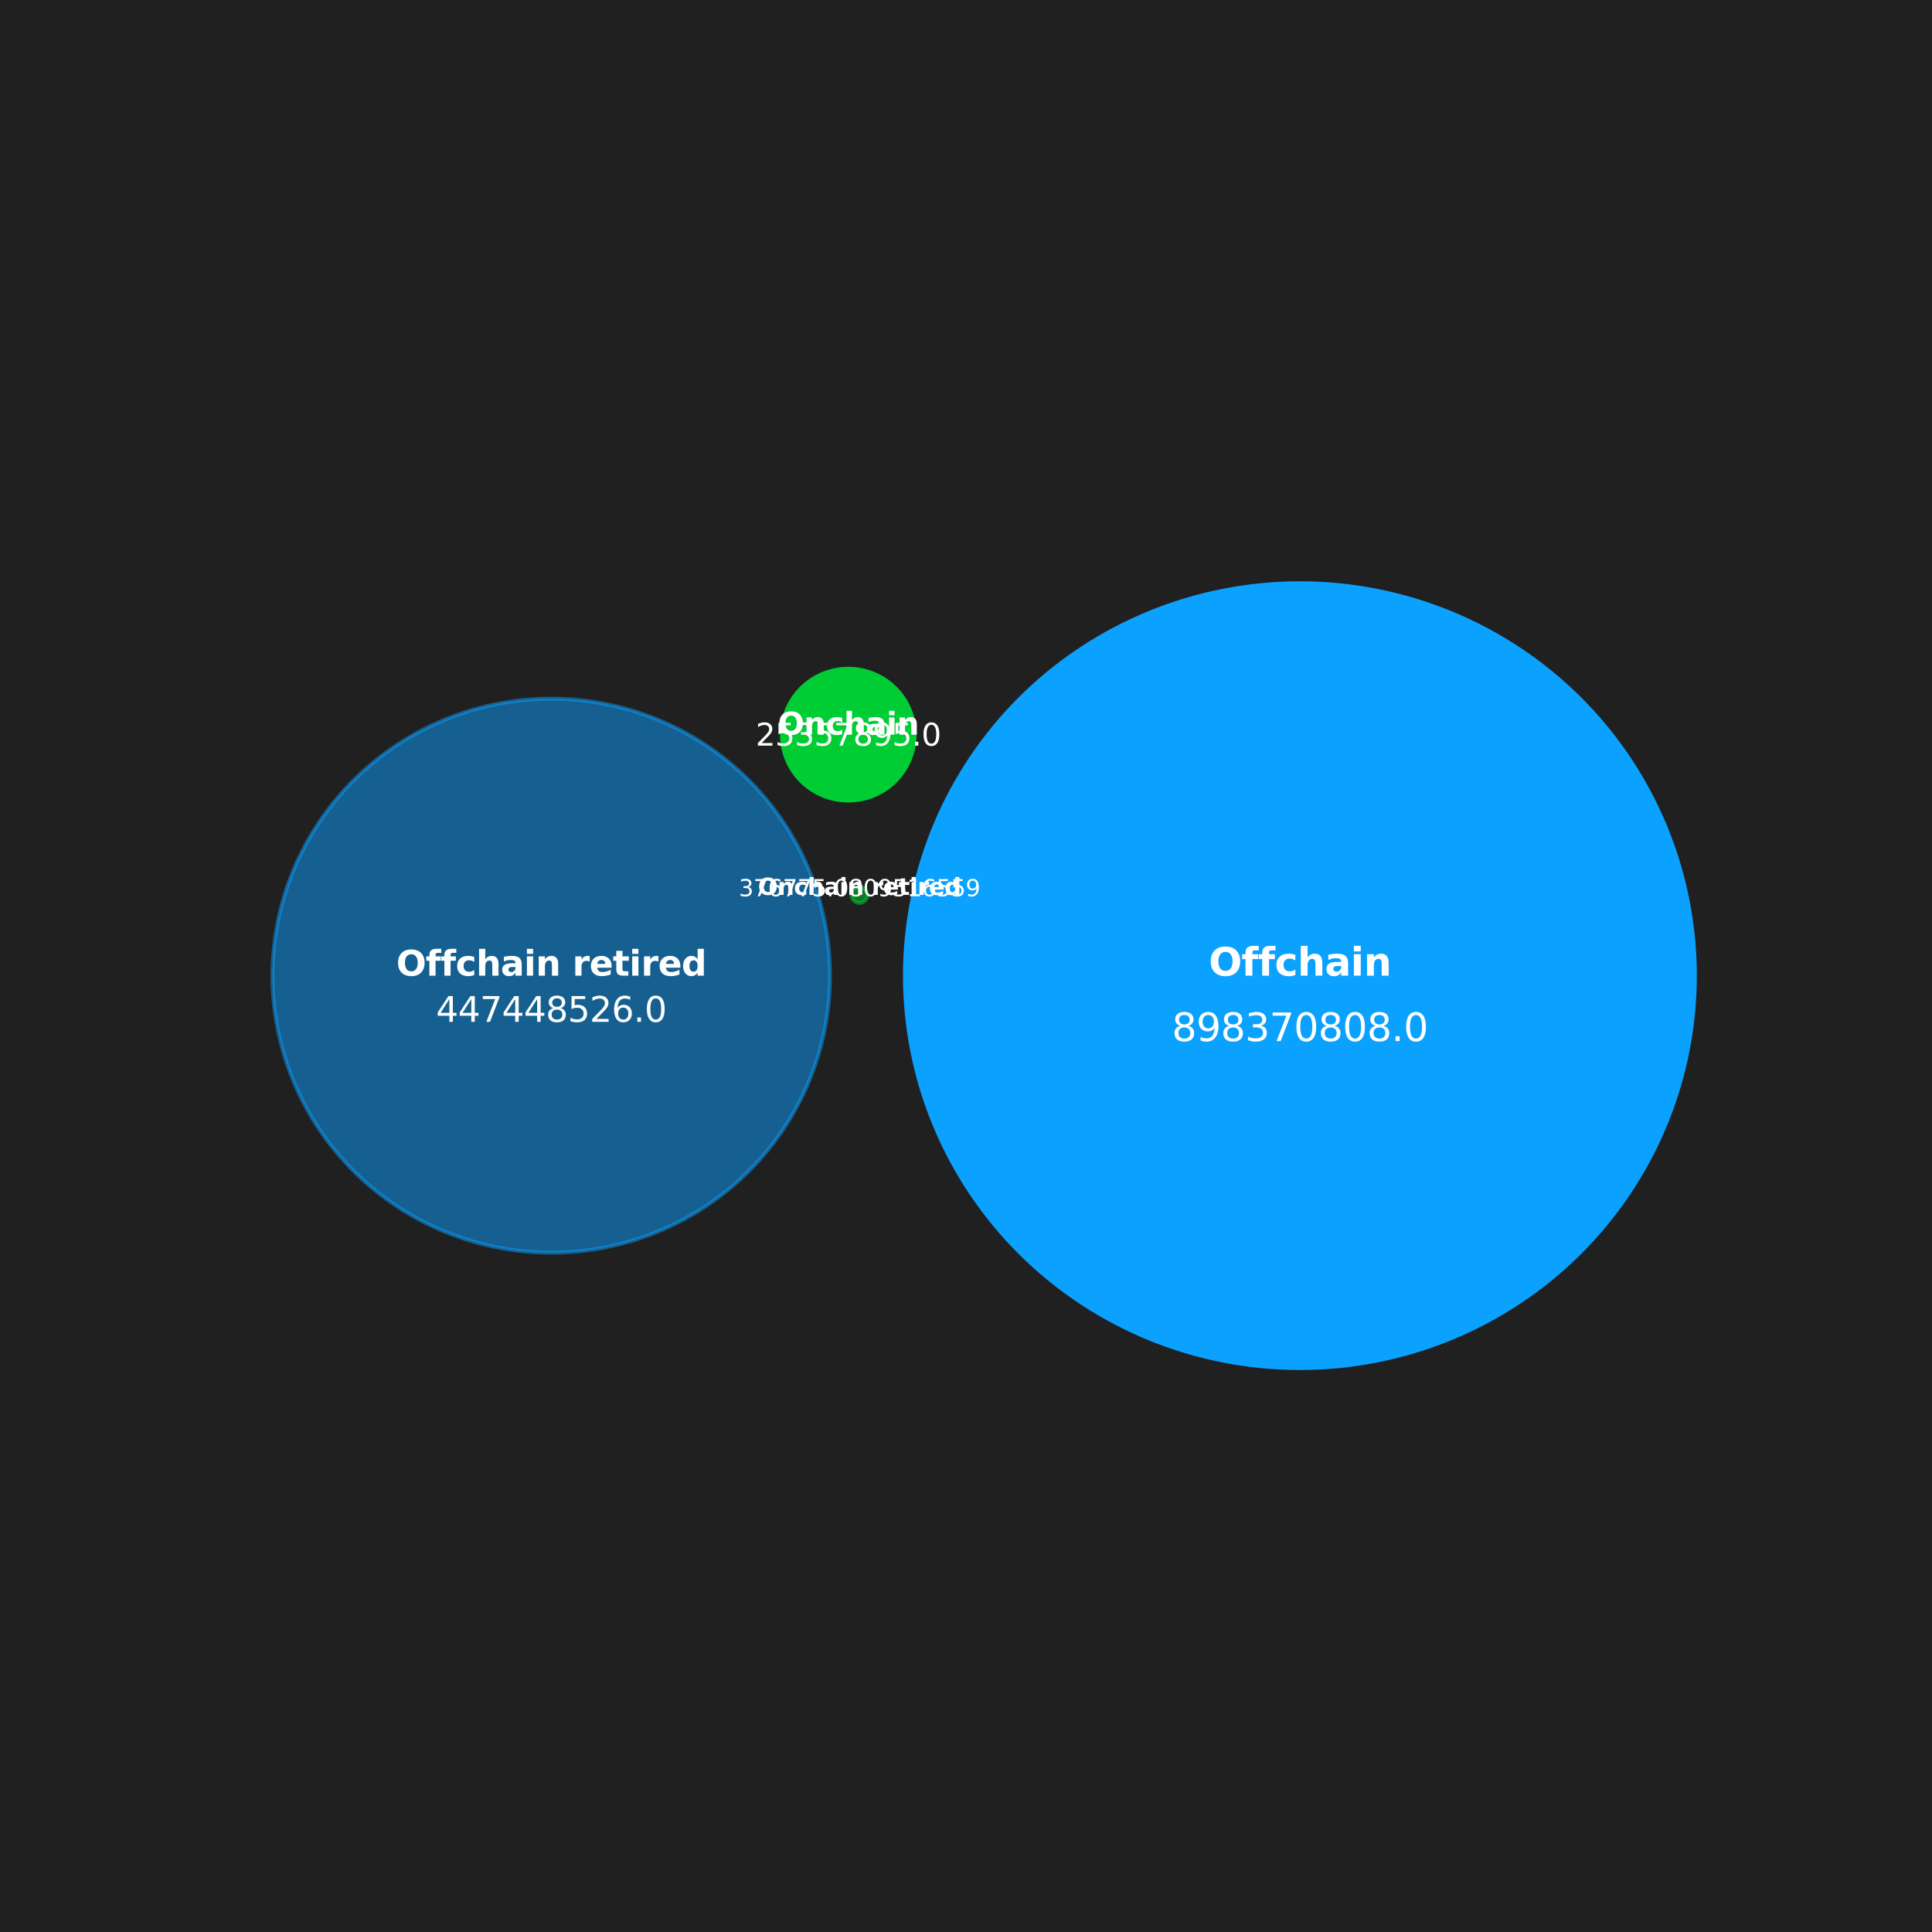 <?xml version="1.0" encoding="utf-8" standalone="no"?>
<!DOCTYPE svg PUBLIC "-//W3C//DTD SVG 1.1//EN"
  "http://www.w3.org/Graphics/SVG/1.1/DTD/svg11.dtd">
<svg xmlns:xlink="http://www.w3.org/1999/xlink" width="1008pt" height="1008pt" viewBox="0 0 1008 1008" xmlns="http://www.w3.org/2000/svg" version="1.1">
 <defs>
  <style type="text/css">*{stroke-linejoin: round; stroke-linecap: butt}</style>
 </defs>
 <g id="figure_1">
  <g id="patch_1">
   <path d="M 0 1008 
L 1008 1008 
L 1008 0 
L 0 0 
z
" style="fill: #202020"/>
  </g>
  <g id="axes_1">
   <g id="patch_2">
    <path d="M 448.408 471.097 
C 449.527 471.097 450.6 470.656 451.392 469.869 
C 452.183 469.083 452.628 468.016 452.628 466.904 
C 452.628 465.792 452.183 464.725 451.392 463.939 
C 450.6 463.153 449.527 462.711 448.408 462.711 
C 447.288 462.711 446.215 463.153 445.423 463.939 
C 444.632 464.725 444.187 465.792 444.187 466.904 
C 444.187 468.016 444.632 469.083 445.423 469.869 
C 446.215 470.656 447.288 471.097 448.408 471.097 
z
" clip-path="url(#p6402a9dea2)" style="fill: #00cc33; opacity: 0.5; stroke: #00cc33; stroke-width: 2; stroke-linejoin: miter"/>
   </g>
   <g id="patch_3">
    <path d="M 442.58 417.703 
C 451.762 417.703 460.57 414.079 467.063 407.627 
C 473.556 401.176 477.205 392.425 477.205 383.302 
C 477.205 374.178 473.556 365.427 467.063 358.976 
C 460.57 352.525 451.762 348.9 442.58 348.9 
C 433.397 348.9 424.589 352.525 418.096 358.976 
C 411.603 365.427 407.954 374.178 407.954 383.302 
C 407.954 392.425 411.603 401.176 418.096 407.627 
C 424.589 414.079 433.397 417.703 442.58 417.703 
z
" clip-path="url(#p6402a9dea2)" style="fill: #00cc33; stroke: #00cc33; stroke-width: 2; stroke-linejoin: miter"/>
   </g>
   <g id="patch_4">
    <path d="M 287.608 653.549 
C 326.181 653.549 363.18 638.323 390.455 611.223 
C 417.73 584.124 433.056 547.364 433.056 509.04 
C 433.056 470.716 417.73 433.956 390.455 406.857 
C 363.18 379.757 326.181 364.531 287.608 364.531 
C 249.035 364.531 212.037 379.757 184.761 406.857 
C 157.486 433.956 142.161 470.716 142.161 509.04 
C 142.161 547.364 157.486 584.124 184.761 611.223 
C 212.037 638.323 249.035 653.549 287.608 653.549 
z
" clip-path="url(#p6402a9dea2)" style="fill: #0ba1ff; opacity: 0.5; stroke: #0ba1ff; stroke-width: 2; stroke-linejoin: miter"/>
   </g>
   <g id="patch_5">
    <path d="M 678.208 713.803 
C 732.865 713.803 785.29 692.228 823.938 653.829 
C 862.586 615.431 884.301 563.344 884.301 509.04 
C 884.301 454.736 862.586 402.649 823.938 364.251 
C 785.29 325.852 732.865 304.277 678.208 304.277 
C 623.552 304.277 571.127 325.852 532.479 364.251 
C 493.831 402.649 472.116 454.736 472.116 509.04 
C 472.116 563.344 493.831 615.431 532.479 653.829 
C 571.127 692.228 623.552 713.803 678.208 713.803 
z
" clip-path="url(#p6402a9dea2)" style="fill: #0ba1ff; stroke: #0ba1ff; stroke-width: 2; stroke-linejoin: miter"/>
   </g>
   <g id="text_1">
    <!-- Onchain retired -->
    <g style="fill: #ffffff" transform="translate(395.465 466.904)scale(0.12 -0.12)">
     <defs>
      <path id="DejaVuSans-Bold-4f" d="M 2719 3878 
Q 2169 3878 1866 3472 
Q 1563 3066 1563 2328 
Q 1563 1594 1866 1187 
Q 2169 781 2719 781 
Q 3272 781 3575 1187 
Q 3878 1594 3878 2328 
Q 3878 3066 3575 3472 
Q 3272 3878 2719 3878 
z
M 2719 4750 
Q 3844 4750 4481 4106 
Q 5119 3463 5119 2328 
Q 5119 1197 4481 553 
Q 3844 -91 2719 -91 
Q 1597 -91 958 553 
Q 319 1197 319 2328 
Q 319 3463 958 4106 
Q 1597 4750 2719 4750 
z
" transform="scale(0.016)"/>
      <path id="DejaVuSans-Bold-6e" d="M 4056 2131 
L 4056 0 
L 2931 0 
L 2931 347 
L 2931 1631 
Q 2931 2084 2911 2256 
Q 2891 2428 2841 2509 
Q 2775 2619 2662 2680 
Q 2550 2741 2406 2741 
Q 2056 2741 1856 2470 
Q 1656 2200 1656 1722 
L 1656 0 
L 538 0 
L 538 3500 
L 1656 3500 
L 1656 2988 
Q 1909 3294 2193 3439 
Q 2478 3584 2822 3584 
Q 3428 3584 3742 3212 
Q 4056 2841 4056 2131 
z
" transform="scale(0.016)"/>
      <path id="DejaVuSans-Bold-63" d="M 3366 3391 
L 3366 2478 
Q 3138 2634 2908 2709 
Q 2678 2784 2431 2784 
Q 1963 2784 1702 2511 
Q 1441 2238 1441 1747 
Q 1441 1256 1702 982 
Q 1963 709 2431 709 
Q 2694 709 2930 787 
Q 3166 866 3366 1019 
L 3366 103 
Q 3103 6 2833 -42 
Q 2563 -91 2291 -91 
Q 1344 -91 809 395 
Q 275 881 275 1747 
Q 275 2613 809 3098 
Q 1344 3584 2291 3584 
Q 2566 3584 2833 3536 
Q 3100 3488 3366 3391 
z
" transform="scale(0.016)"/>
      <path id="DejaVuSans-Bold-68" d="M 4056 2131 
L 4056 0 
L 2931 0 
L 2931 347 
L 2931 1625 
Q 2931 2084 2911 2256 
Q 2891 2428 2841 2509 
Q 2775 2619 2662 2680 
Q 2550 2741 2406 2741 
Q 2056 2741 1856 2470 
Q 1656 2200 1656 1722 
L 1656 0 
L 538 0 
L 538 4863 
L 1656 4863 
L 1656 2988 
Q 1909 3294 2193 3439 
Q 2478 3584 2822 3584 
Q 3428 3584 3742 3212 
Q 4056 2841 4056 2131 
z
" transform="scale(0.016)"/>
      <path id="DejaVuSans-Bold-61" d="M 2106 1575 
Q 1756 1575 1579 1456 
Q 1403 1338 1403 1106 
Q 1403 894 1545 773 
Q 1688 653 1941 653 
Q 2256 653 2472 879 
Q 2688 1106 2688 1447 
L 2688 1575 
L 2106 1575 
z
M 3816 1997 
L 3816 0 
L 2688 0 
L 2688 519 
Q 2463 200 2181 54 
Q 1900 -91 1497 -91 
Q 953 -91 614 226 
Q 275 544 275 1050 
Q 275 1666 698 1953 
Q 1122 2241 2028 2241 
L 2688 2241 
L 2688 2328 
Q 2688 2594 2478 2717 
Q 2269 2841 1825 2841 
Q 1466 2841 1156 2769 
Q 847 2697 581 2553 
L 581 3406 
Q 941 3494 1303 3539 
Q 1666 3584 2028 3584 
Q 2975 3584 3395 3211 
Q 3816 2838 3816 1997 
z
" transform="scale(0.016)"/>
      <path id="DejaVuSans-Bold-69" d="M 538 3500 
L 1656 3500 
L 1656 0 
L 538 0 
L 538 3500 
z
M 538 4863 
L 1656 4863 
L 1656 3950 
L 538 3950 
L 538 4863 
z
" transform="scale(0.016)"/>
      <path id="DejaVuSans-Bold-20" transform="scale(0.016)"/>
      <path id="DejaVuSans-Bold-72" d="M 3138 2547 
Q 2991 2616 2845 2648 
Q 2700 2681 2553 2681 
Q 2122 2681 1889 2404 
Q 1656 2128 1656 1613 
L 1656 0 
L 538 0 
L 538 3500 
L 1656 3500 
L 1656 2925 
Q 1872 3269 2151 3426 
Q 2431 3584 2822 3584 
Q 2878 3584 2943 3579 
Q 3009 3575 3134 3559 
L 3138 2547 
z
" transform="scale(0.016)"/>
      <path id="DejaVuSans-Bold-65" d="M 4031 1759 
L 4031 1441 
L 1416 1441 
Q 1456 1047 1700 850 
Q 1944 653 2381 653 
Q 2734 653 3104 758 
Q 3475 863 3866 1075 
L 3866 213 
Q 3469 63 3072 -14 
Q 2675 -91 2278 -91 
Q 1328 -91 801 392 
Q 275 875 275 1747 
Q 275 2603 792 3093 
Q 1309 3584 2216 3584 
Q 3041 3584 3536 3087 
Q 4031 2591 4031 1759 
z
M 2881 2131 
Q 2881 2450 2695 2645 
Q 2509 2841 2209 2841 
Q 1884 2841 1681 2658 
Q 1478 2475 1428 2131 
L 2881 2131 
z
" transform="scale(0.016)"/>
      <path id="DejaVuSans-Bold-74" d="M 1759 4494 
L 1759 3500 
L 2913 3500 
L 2913 2700 
L 1759 2700 
L 1759 1216 
Q 1759 972 1856 886 
Q 1953 800 2241 800 
L 2816 800 
L 2816 0 
L 1856 0 
Q 1194 0 917 276 
Q 641 553 641 1216 
L 641 2700 
L 84 2700 
L 84 3500 
L 641 3500 
L 641 4494 
L 1759 4494 
z
" transform="scale(0.016)"/>
      <path id="DejaVuSans-Bold-64" d="M 2919 2988 
L 2919 4863 
L 4044 4863 
L 4044 0 
L 2919 0 
L 2919 506 
Q 2688 197 2409 53 
Q 2131 -91 1766 -91 
Q 1119 -91 703 423 
Q 288 938 288 1747 
Q 288 2556 703 3070 
Q 1119 3584 1766 3584 
Q 2128 3584 2408 3439 
Q 2688 3294 2919 2988 
z
M 2181 722 
Q 2541 722 2730 984 
Q 2919 1247 2919 1747 
Q 2919 2247 2730 2509 
Q 2541 2772 2181 2772 
Q 1825 2772 1636 2509 
Q 1447 2247 1447 1747 
Q 1447 1247 1636 984 
Q 1825 722 2181 722 
z
" transform="scale(0.016)"/>
     </defs>
     <use xlink:href="#DejaVuSans-Bold-4f"/>
     <use xlink:href="#DejaVuSans-Bold-6e" x="85.01"/>
     <use xlink:href="#DejaVuSans-Bold-63" x="156.201"/>
     <use xlink:href="#DejaVuSans-Bold-68" x="215.479"/>
     <use xlink:href="#DejaVuSans-Bold-61" x="286.67"/>
     <use xlink:href="#DejaVuSans-Bold-69" x="354.15"/>
     <use xlink:href="#DejaVuSans-Bold-6e" x="388.428"/>
     <use xlink:href="#DejaVuSans-Bold-20" x="459.619"/>
     <use xlink:href="#DejaVuSans-Bold-72" x="494.434"/>
     <use xlink:href="#DejaVuSans-Bold-65" x="543.75"/>
     <use xlink:href="#DejaVuSans-Bold-74" x="611.572"/>
     <use xlink:href="#DejaVuSans-Bold-69" x="659.375"/>
     <use xlink:href="#DejaVuSans-Bold-72" x="693.652"/>
     <use xlink:href="#DejaVuSans-Bold-65" x="742.969"/>
     <use xlink:href="#DejaVuSans-Bold-64" x="810.791"/>
    </g>
   </g>
   <g id="text_2">
    <!-- 376775.0809516559 -->
    <g style="fill: #ffffff" transform="translate(385.421 467.603)scale(0.12 -0.12)">
     <defs>
      <path id="DejaVuSans-33" d="M 2597 2516 
Q 3050 2419 3304 2112 
Q 3559 1806 3559 1356 
Q 3559 666 3084 287 
Q 2609 -91 1734 -91 
Q 1441 -91 1130 -33 
Q 819 25 488 141 
L 488 750 
Q 750 597 1062 519 
Q 1375 441 1716 441 
Q 2309 441 2620 675 
Q 2931 909 2931 1356 
Q 2931 1769 2642 2001 
Q 2353 2234 1838 2234 
L 1294 2234 
L 1294 2753 
L 1863 2753 
Q 2328 2753 2575 2939 
Q 2822 3125 2822 3475 
Q 2822 3834 2567 4026 
Q 2313 4219 1838 4219 
Q 1578 4219 1281 4162 
Q 984 4106 628 3988 
L 628 4550 
Q 988 4650 1302 4700 
Q 1616 4750 1894 4750 
Q 2613 4750 3031 4423 
Q 3450 4097 3450 3541 
Q 3450 3153 3228 2886 
Q 3006 2619 2597 2516 
z
" transform="scale(0.016)"/>
      <path id="DejaVuSans-37" d="M 525 4666 
L 3525 4666 
L 3525 4397 
L 1831 0 
L 1172 0 
L 2766 4134 
L 525 4134 
L 525 4666 
z
" transform="scale(0.016)"/>
      <path id="DejaVuSans-36" d="M 2113 2584 
Q 1688 2584 1439 2293 
Q 1191 2003 1191 1497 
Q 1191 994 1439 701 
Q 1688 409 2113 409 
Q 2538 409 2786 701 
Q 3034 994 3034 1497 
Q 3034 2003 2786 2293 
Q 2538 2584 2113 2584 
z
M 3366 4563 
L 3366 3988 
Q 3128 4100 2886 4159 
Q 2644 4219 2406 4219 
Q 1781 4219 1451 3797 
Q 1122 3375 1075 2522 
Q 1259 2794 1537 2939 
Q 1816 3084 2150 3084 
Q 2853 3084 3261 2657 
Q 3669 2231 3669 1497 
Q 3669 778 3244 343 
Q 2819 -91 2113 -91 
Q 1303 -91 875 529 
Q 447 1150 447 2328 
Q 447 3434 972 4092 
Q 1497 4750 2381 4750 
Q 2619 4750 2861 4703 
Q 3103 4656 3366 4563 
z
" transform="scale(0.016)"/>
      <path id="DejaVuSans-35" d="M 691 4666 
L 3169 4666 
L 3169 4134 
L 1269 4134 
L 1269 2991 
Q 1406 3038 1543 3061 
Q 1681 3084 1819 3084 
Q 2600 3084 3056 2656 
Q 3513 2228 3513 1497 
Q 3513 744 3044 326 
Q 2575 -91 1722 -91 
Q 1428 -91 1123 -41 
Q 819 9 494 109 
L 494 744 
Q 775 591 1075 516 
Q 1375 441 1709 441 
Q 2250 441 2565 725 
Q 2881 1009 2881 1497 
Q 2881 1984 2565 2268 
Q 2250 2553 1709 2553 
Q 1456 2553 1204 2497 
Q 953 2441 691 2322 
L 691 4666 
z
" transform="scale(0.016)"/>
      <path id="DejaVuSans-2e" d="M 684 794 
L 1344 794 
L 1344 0 
L 684 0 
L 684 794 
z
" transform="scale(0.016)"/>
      <path id="DejaVuSans-30" d="M 2034 4250 
Q 1547 4250 1301 3770 
Q 1056 3291 1056 2328 
Q 1056 1369 1301 889 
Q 1547 409 2034 409 
Q 2525 409 2770 889 
Q 3016 1369 3016 2328 
Q 3016 3291 2770 3770 
Q 2525 4250 2034 4250 
z
M 2034 4750 
Q 2819 4750 3233 4129 
Q 3647 3509 3647 2328 
Q 3647 1150 3233 529 
Q 2819 -91 2034 -91 
Q 1250 -91 836 529 
Q 422 1150 422 2328 
Q 422 3509 836 4129 
Q 1250 4750 2034 4750 
z
" transform="scale(0.016)"/>
      <path id="DejaVuSans-38" d="M 2034 2216 
Q 1584 2216 1326 1975 
Q 1069 1734 1069 1313 
Q 1069 891 1326 650 
Q 1584 409 2034 409 
Q 2484 409 2743 651 
Q 3003 894 3003 1313 
Q 3003 1734 2745 1975 
Q 2488 2216 2034 2216 
z
M 1403 2484 
Q 997 2584 770 2862 
Q 544 3141 544 3541 
Q 544 4100 942 4425 
Q 1341 4750 2034 4750 
Q 2731 4750 3128 4425 
Q 3525 4100 3525 3541 
Q 3525 3141 3298 2862 
Q 3072 2584 2669 2484 
Q 3125 2378 3379 2068 
Q 3634 1759 3634 1313 
Q 3634 634 3220 271 
Q 2806 -91 2034 -91 
Q 1263 -91 848 271 
Q 434 634 434 1313 
Q 434 1759 690 2068 
Q 947 2378 1403 2484 
z
M 1172 3481 
Q 1172 3119 1398 2916 
Q 1625 2713 2034 2713 
Q 2441 2713 2670 2916 
Q 2900 3119 2900 3481 
Q 2900 3844 2670 4047 
Q 2441 4250 2034 4250 
Q 1625 4250 1398 4047 
Q 1172 3844 1172 3481 
z
" transform="scale(0.016)"/>
      <path id="DejaVuSans-39" d="M 703 97 
L 703 672 
Q 941 559 1184 500 
Q 1428 441 1663 441 
Q 2288 441 2617 861 
Q 2947 1281 2994 2138 
Q 2813 1869 2534 1725 
Q 2256 1581 1919 1581 
Q 1219 1581 811 2004 
Q 403 2428 403 3163 
Q 403 3881 828 4315 
Q 1253 4750 1959 4750 
Q 2769 4750 3195 4129 
Q 3622 3509 3622 2328 
Q 3622 1225 3098 567 
Q 2575 -91 1691 -91 
Q 1453 -91 1209 -44 
Q 966 3 703 97 
z
M 1959 2075 
Q 2384 2075 2632 2365 
Q 2881 2656 2881 3163 
Q 2881 3666 2632 3958 
Q 2384 4250 1959 4250 
Q 1534 4250 1286 3958 
Q 1038 3666 1038 3163 
Q 1038 2656 1286 2365 
Q 1534 2075 1959 2075 
z
" transform="scale(0.016)"/>
      <path id="DejaVuSans-31" d="M 794 531 
L 1825 531 
L 1825 4091 
L 703 3866 
L 703 4441 
L 1819 4666 
L 2450 4666 
L 2450 531 
L 3481 531 
L 3481 0 
L 794 0 
L 794 531 
z
" transform="scale(0.016)"/>
     </defs>
     <use xlink:href="#DejaVuSans-33"/>
     <use xlink:href="#DejaVuSans-37" x="63.623"/>
     <use xlink:href="#DejaVuSans-36" x="127.246"/>
     <use xlink:href="#DejaVuSans-37" x="190.869"/>
     <use xlink:href="#DejaVuSans-37" x="254.492"/>
     <use xlink:href="#DejaVuSans-35" x="318.115"/>
     <use xlink:href="#DejaVuSans-2e" x="381.738"/>
     <use xlink:href="#DejaVuSans-30" x="413.525"/>
     <use xlink:href="#DejaVuSans-38" x="477.148"/>
     <use xlink:href="#DejaVuSans-30" x="540.771"/>
     <use xlink:href="#DejaVuSans-39" x="604.395"/>
     <use xlink:href="#DejaVuSans-35" x="668.018"/>
     <use xlink:href="#DejaVuSans-31" x="731.641"/>
     <use xlink:href="#DejaVuSans-36" x="795.264"/>
     <use xlink:href="#DejaVuSans-35" x="858.887"/>
     <use xlink:href="#DejaVuSans-35" x="922.51"/>
     <use xlink:href="#DejaVuSans-39" x="986.133"/>
    </g>
   </g>
   <g id="text_3">
    <!-- Onchain -->
    <g style="fill: #ffffff" transform="translate(405.81 383.302)scale(0.16 -0.16)">
     <use xlink:href="#DejaVuSans-Bold-4f"/>
     <use xlink:href="#DejaVuSans-Bold-6e" x="85.01"/>
     <use xlink:href="#DejaVuSans-Bold-63" x="156.201"/>
     <use xlink:href="#DejaVuSans-Bold-68" x="215.479"/>
     <use xlink:href="#DejaVuSans-Bold-61" x="286.67"/>
     <use xlink:href="#DejaVuSans-Bold-69" x="354.15"/>
     <use xlink:href="#DejaVuSans-Bold-6e" x="388.428"/>
    </g>
   </g>
   <g id="text_4">
    <!-- 25357895.0 -->
    <g style="fill: #ffffff" transform="translate(394.227 389.035)scale(0.16 -0.16)">
     <defs>
      <path id="DejaVuSans-32" d="M 1228 531 
L 3431 531 
L 3431 0 
L 469 0 
L 469 531 
Q 828 903 1448 1529 
Q 2069 2156 2228 2338 
Q 2531 2678 2651 2914 
Q 2772 3150 2772 3378 
Q 2772 3750 2511 3984 
Q 2250 4219 1831 4219 
Q 1534 4219 1204 4116 
Q 875 4013 500 3803 
L 500 4441 
Q 881 4594 1212 4672 
Q 1544 4750 1819 4750 
Q 2544 4750 2975 4387 
Q 3406 4025 3406 3419 
Q 3406 3131 3298 2873 
Q 3191 2616 2906 2266 
Q 2828 2175 2409 1742 
Q 1991 1309 1228 531 
z
" transform="scale(0.016)"/>
     </defs>
     <use xlink:href="#DejaVuSans-32"/>
     <use xlink:href="#DejaVuSans-35" x="63.623"/>
     <use xlink:href="#DejaVuSans-33" x="127.246"/>
     <use xlink:href="#DejaVuSans-35" x="190.869"/>
     <use xlink:href="#DejaVuSans-37" x="254.492"/>
     <use xlink:href="#DejaVuSans-38" x="318.115"/>
     <use xlink:href="#DejaVuSans-39" x="381.738"/>
     <use xlink:href="#DejaVuSans-35" x="445.361"/>
     <use xlink:href="#DejaVuSans-2e" x="508.984"/>
     <use xlink:href="#DejaVuSans-30" x="540.771"/>
    </g>
   </g>
   <g id="text_5">
    <!-- Offchain retired -->
    <g style="fill: #ffffff" transform="translate(206.771 509.04)scale(0.18 -0.18)">
     <defs>
      <path id="DejaVuSans-Bold-66" d="M 2841 4863 
L 2841 4128 
L 2222 4128 
Q 1984 4128 1890 4042 
Q 1797 3956 1797 3744 
L 1797 3500 
L 2753 3500 
L 2753 2700 
L 1797 2700 
L 1797 0 
L 678 0 
L 678 2700 
L 122 2700 
L 122 3500 
L 678 3500 
L 678 3744 
Q 678 4316 997 4589 
Q 1316 4863 1984 4863 
L 2841 4863 
z
" transform="scale(0.016)"/>
     </defs>
     <use xlink:href="#DejaVuSans-Bold-4f"/>
     <use xlink:href="#DejaVuSans-Bold-66" x="85.01"/>
     <use xlink:href="#DejaVuSans-Bold-66" x="128.516"/>
     <use xlink:href="#DejaVuSans-Bold-63" x="172.021"/>
     <use xlink:href="#DejaVuSans-Bold-68" x="231.299"/>
     <use xlink:href="#DejaVuSans-Bold-61" x="302.49"/>
     <use xlink:href="#DejaVuSans-Bold-69" x="369.971"/>
     <use xlink:href="#DejaVuSans-Bold-6e" x="404.248"/>
     <use xlink:href="#DejaVuSans-Bold-20" x="475.439"/>
     <use xlink:href="#DejaVuSans-Bold-72" x="510.254"/>
     <use xlink:href="#DejaVuSans-Bold-65" x="559.57"/>
     <use xlink:href="#DejaVuSans-Bold-74" x="627.393"/>
     <use xlink:href="#DejaVuSans-Bold-69" x="675.195"/>
     <use xlink:href="#DejaVuSans-Bold-72" x="709.473"/>
     <use xlink:href="#DejaVuSans-Bold-65" x="758.789"/>
     <use xlink:href="#DejaVuSans-Bold-64" x="826.611"/>
    </g>
   </g>
   <g id="text_6">
    <!-- 447448526.0 -->
    <g style="fill: #ffffff" transform="translate(227.485 533.125)scale(0.18 -0.18)">
     <defs>
      <path id="DejaVuSans-34" d="M 2419 4116 
L 825 1625 
L 2419 1625 
L 2419 4116 
z
M 2253 4666 
L 3047 4666 
L 3047 1625 
L 3713 1625 
L 3713 1100 
L 3047 1100 
L 3047 0 
L 2419 0 
L 2419 1100 
L 313 1100 
L 313 1709 
L 2253 4666 
z
" transform="scale(0.016)"/>
     </defs>
     <use xlink:href="#DejaVuSans-34"/>
     <use xlink:href="#DejaVuSans-34" x="63.623"/>
     <use xlink:href="#DejaVuSans-37" x="127.246"/>
     <use xlink:href="#DejaVuSans-34" x="190.869"/>
     <use xlink:href="#DejaVuSans-34" x="254.492"/>
     <use xlink:href="#DejaVuSans-38" x="318.115"/>
     <use xlink:href="#DejaVuSans-35" x="381.738"/>
     <use xlink:href="#DejaVuSans-32" x="445.361"/>
     <use xlink:href="#DejaVuSans-36" x="508.984"/>
     <use xlink:href="#DejaVuSans-2e" x="572.607"/>
     <use xlink:href="#DejaVuSans-30" x="604.395"/>
    </g>
   </g>
   <g id="text_7">
    <!-- Offchain -->
    <g style="fill: #ffffff" transform="translate(630.665 509.04)scale(0.2 -0.2)">
     <use xlink:href="#DejaVuSans-Bold-4f"/>
     <use xlink:href="#DejaVuSans-Bold-66" x="85.01"/>
     <use xlink:href="#DejaVuSans-Bold-66" x="128.516"/>
     <use xlink:href="#DejaVuSans-Bold-63" x="172.021"/>
     <use xlink:href="#DejaVuSans-Bold-68" x="231.299"/>
     <use xlink:href="#DejaVuSans-Bold-61" x="302.49"/>
     <use xlink:href="#DejaVuSans-Bold-69" x="369.971"/>
     <use xlink:href="#DejaVuSans-Bold-6e" x="404.248"/>
    </g>
   </g>
   <g id="text_8">
    <!-- 898370808.0 -->
    <g style="fill: #ffffff" transform="translate(611.405 543.167)scale(0.2 -0.2)">
     <use xlink:href="#DejaVuSans-38"/>
     <use xlink:href="#DejaVuSans-39" x="63.623"/>
     <use xlink:href="#DejaVuSans-38" x="127.246"/>
     <use xlink:href="#DejaVuSans-33" x="190.869"/>
     <use xlink:href="#DejaVuSans-37" x="254.492"/>
     <use xlink:href="#DejaVuSans-30" x="318.115"/>
     <use xlink:href="#DejaVuSans-38" x="381.738"/>
     <use xlink:href="#DejaVuSans-30" x="445.361"/>
     <use xlink:href="#DejaVuSans-38" x="508.984"/>
     <use xlink:href="#DejaVuSans-2e" x="572.607"/>
     <use xlink:href="#DejaVuSans-30" x="604.395"/>
    </g>
   </g>
  </g>
 </g>
 <defs>
  <clipPath id="p6402a9dea2">
   <rect x="126" y="120.96" width="781.2" height="776.16"/>
  </clipPath>
 </defs>
</svg>
